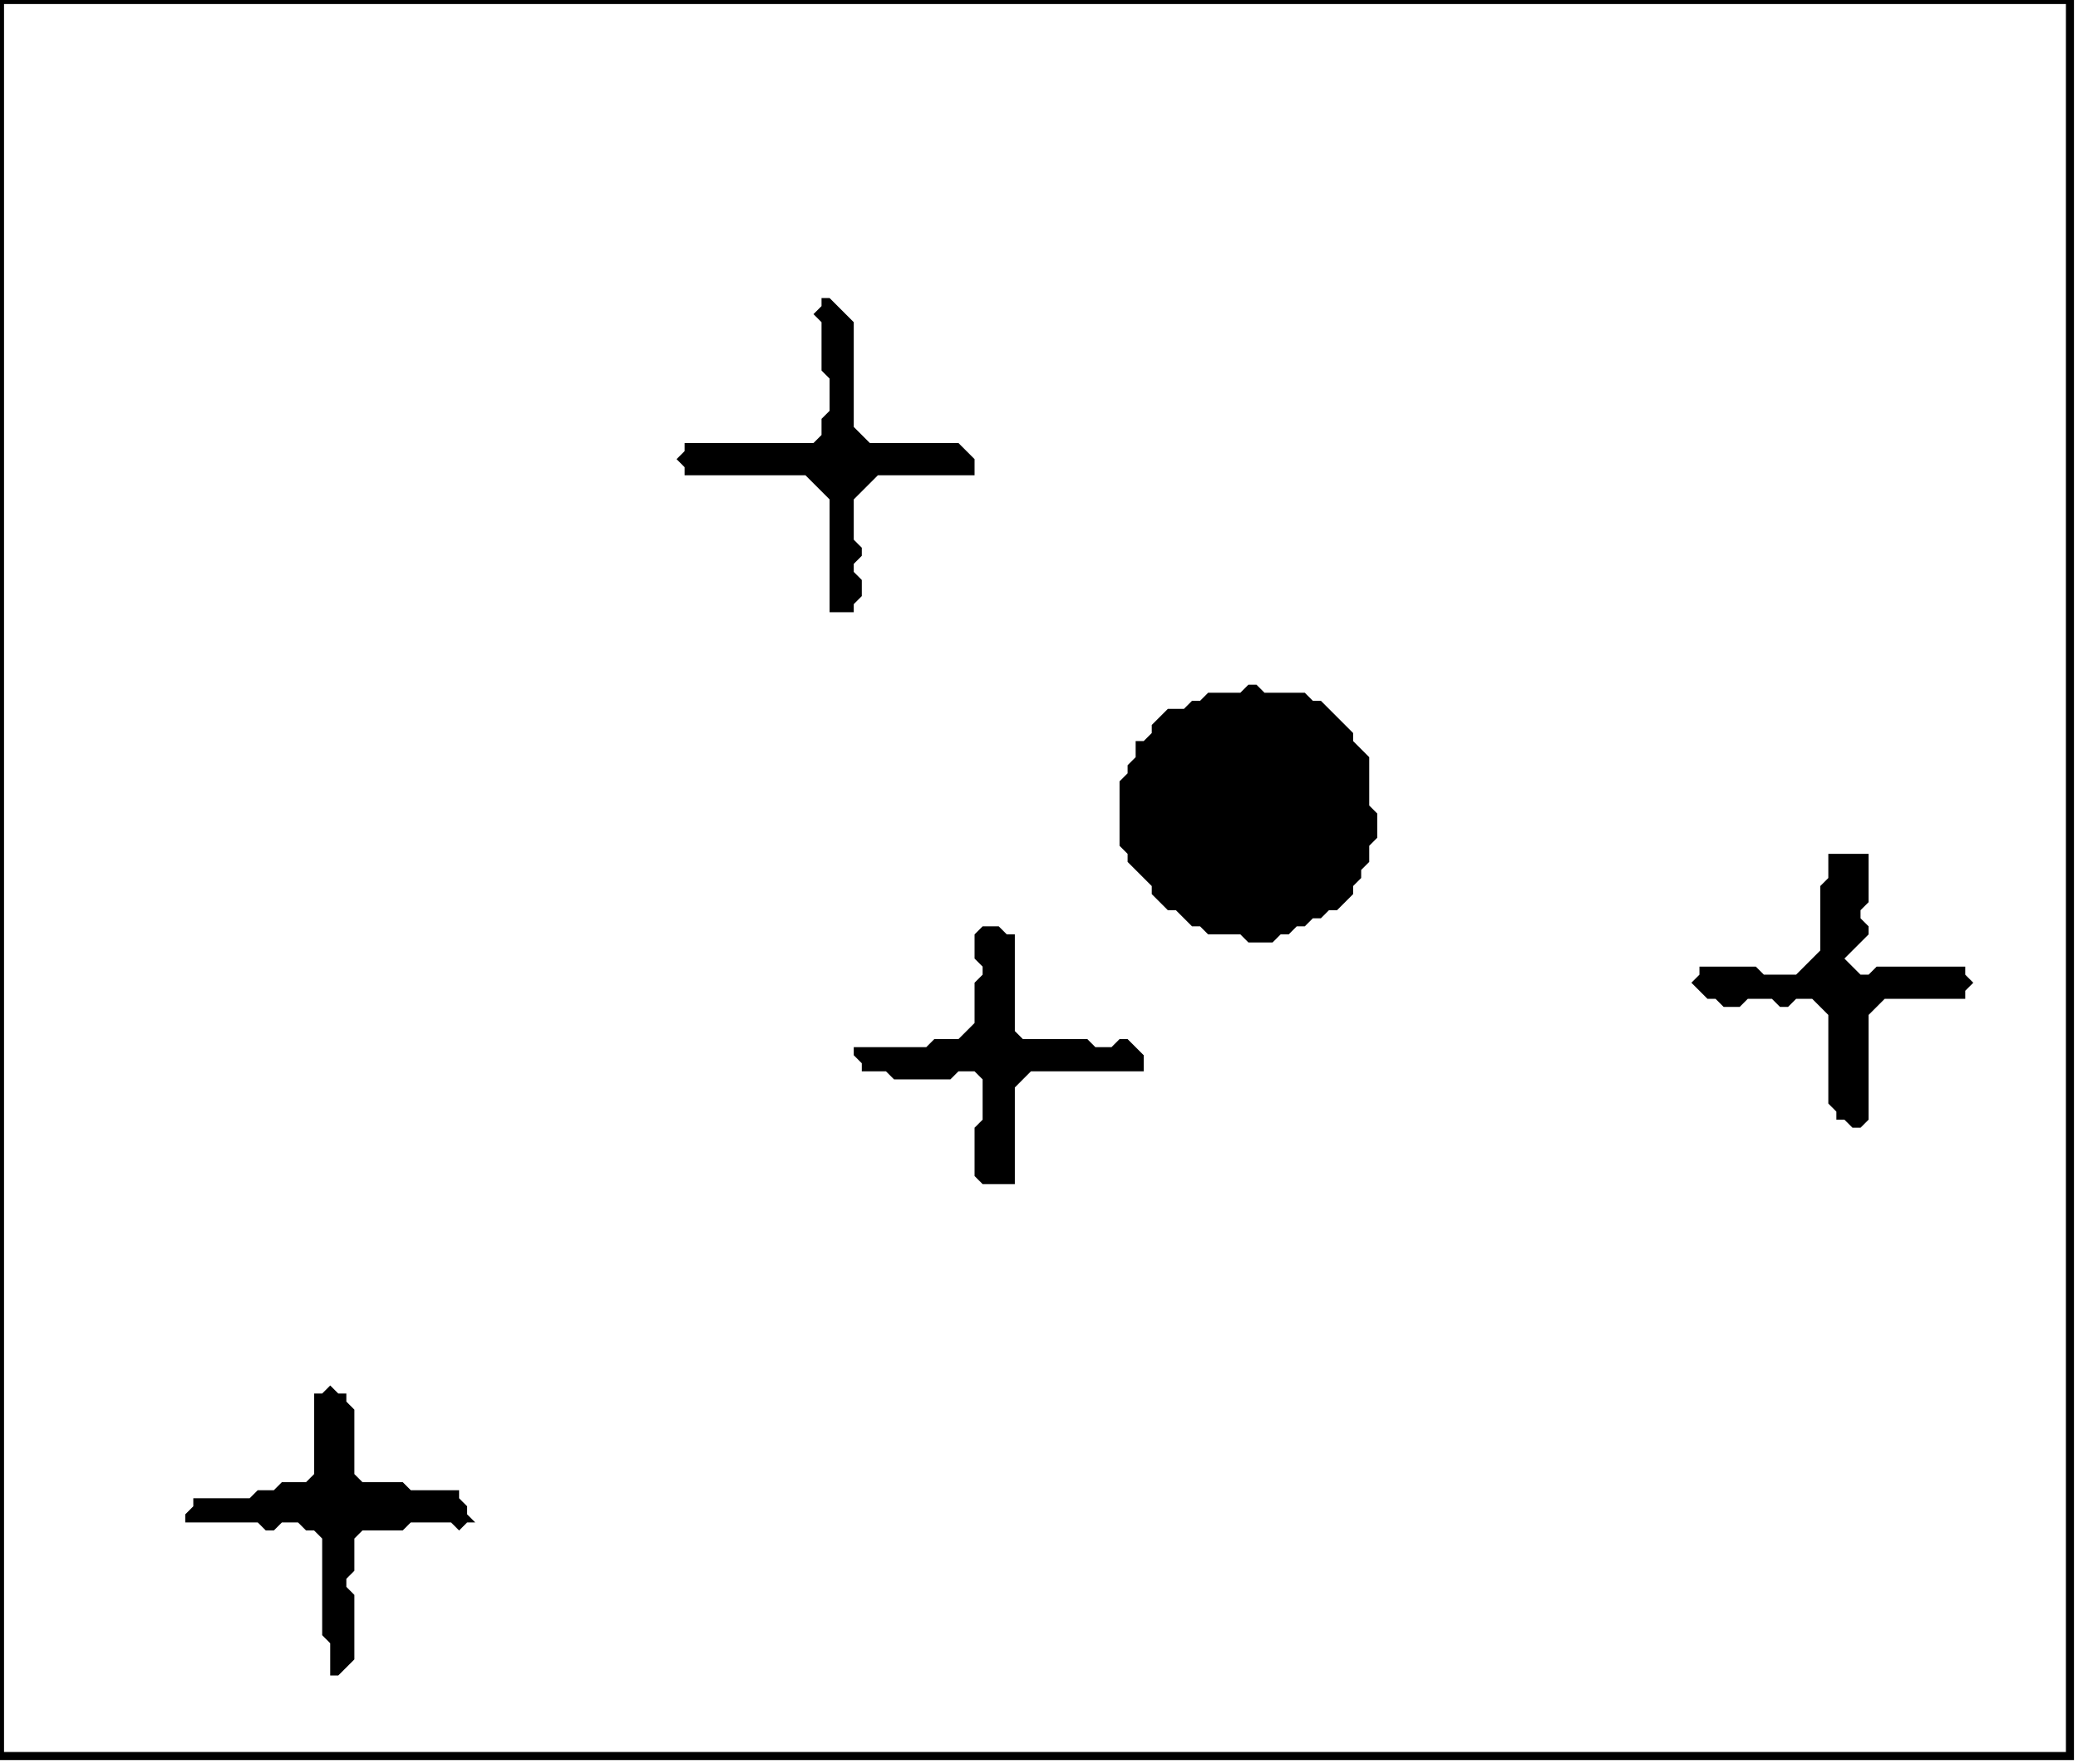 <?xml version='1.0' encoding='utf-8'?>
<svg width="258" height="219" xmlns="http://www.w3.org/2000/svg" viewBox="0 0 258 219"><rect width="258" height="219" fill="white" /><path d="M 41,172 L 40,173 L 39,173 L 39,183 L 38,184 L 35,184 L 34,185 L 32,185 L 31,186 L 24,186 L 24,187 L 23,188 L 23,189 L 32,189 L 33,190 L 34,190 L 35,189 L 37,189 L 38,190 L 39,190 L 40,191 L 40,203 L 41,204 L 41,208 L 42,208 L 44,206 L 44,198 L 43,197 L 43,196 L 44,195 L 44,191 L 45,190 L 50,190 L 51,189 L 56,189 L 57,190 L 58,189 L 59,189 L 58,188 L 58,187 L 57,186 L 57,185 L 51,185 L 50,184 L 45,184 L 44,183 L 44,175 L 43,174 L 43,173 L 42,173 Z" fill="black" /><path d="M 122,115 L 121,116 L 121,119 L 122,120 L 122,121 L 121,122 L 121,127 L 119,129 L 116,129 L 115,130 L 106,130 L 106,131 L 107,132 L 107,133 L 110,133 L 111,134 L 118,134 L 119,133 L 121,133 L 122,134 L 122,139 L 121,140 L 121,146 L 122,147 L 126,147 L 126,135 L 128,133 L 142,133 L 142,131 L 140,129 L 139,129 L 138,130 L 136,130 L 135,129 L 127,129 L 126,128 L 126,116 L 125,116 L 124,115 Z" fill="black" /><path d="M 227,106 L 227,109 L 226,110 L 226,118 L 223,121 L 219,121 L 218,120 L 211,120 L 211,121 L 210,122 L 212,124 L 213,124 L 214,125 L 216,125 L 217,124 L 220,124 L 221,125 L 222,125 L 223,124 L 225,124 L 227,126 L 227,137 L 228,138 L 228,139 L 229,139 L 230,140 L 231,140 L 232,139 L 232,126 L 234,124 L 244,124 L 244,123 L 245,122 L 244,121 L 244,120 L 233,120 L 232,121 L 231,121 L 229,119 L 232,116 L 232,115 L 231,114 L 231,113 L 232,112 L 232,106 Z" fill="black" /><path d="M 155,85 L 154,86 L 150,86 L 149,87 L 148,87 L 147,88 L 145,88 L 143,90 L 143,91 L 142,92 L 141,92 L 141,94 L 140,95 L 140,96 L 139,97 L 139,105 L 140,106 L 140,107 L 143,110 L 143,111 L 145,113 L 146,113 L 148,115 L 149,115 L 150,116 L 154,116 L 155,117 L 158,117 L 159,116 L 160,116 L 161,115 L 162,115 L 163,114 L 164,114 L 165,113 L 166,113 L 168,111 L 168,110 L 169,109 L 169,108 L 170,107 L 170,105 L 171,104 L 171,101 L 170,100 L 170,94 L 168,92 L 168,91 L 164,87 L 163,87 L 162,86 L 157,86 L 156,85 Z" fill="black" /><path d="M 102,37 L 102,38 L 101,39 L 102,40 L 102,46 L 103,47 L 103,51 L 102,52 L 102,54 L 101,55 L 85,55 L 85,56 L 84,57 L 85,58 L 85,59 L 100,59 L 103,62 L 103,76 L 106,76 L 106,75 L 107,74 L 107,72 L 106,71 L 106,70 L 107,69 L 107,68 L 106,67 L 106,62 L 109,59 L 121,59 L 121,57 L 119,55 L 108,55 L 106,53 L 106,40 L 103,37 Z" fill="black" /><path d="M 0,0 L 0,218 L 257,218 L 257,0 Z" fill="none" stroke="black" stroke-width="1" /></svg>